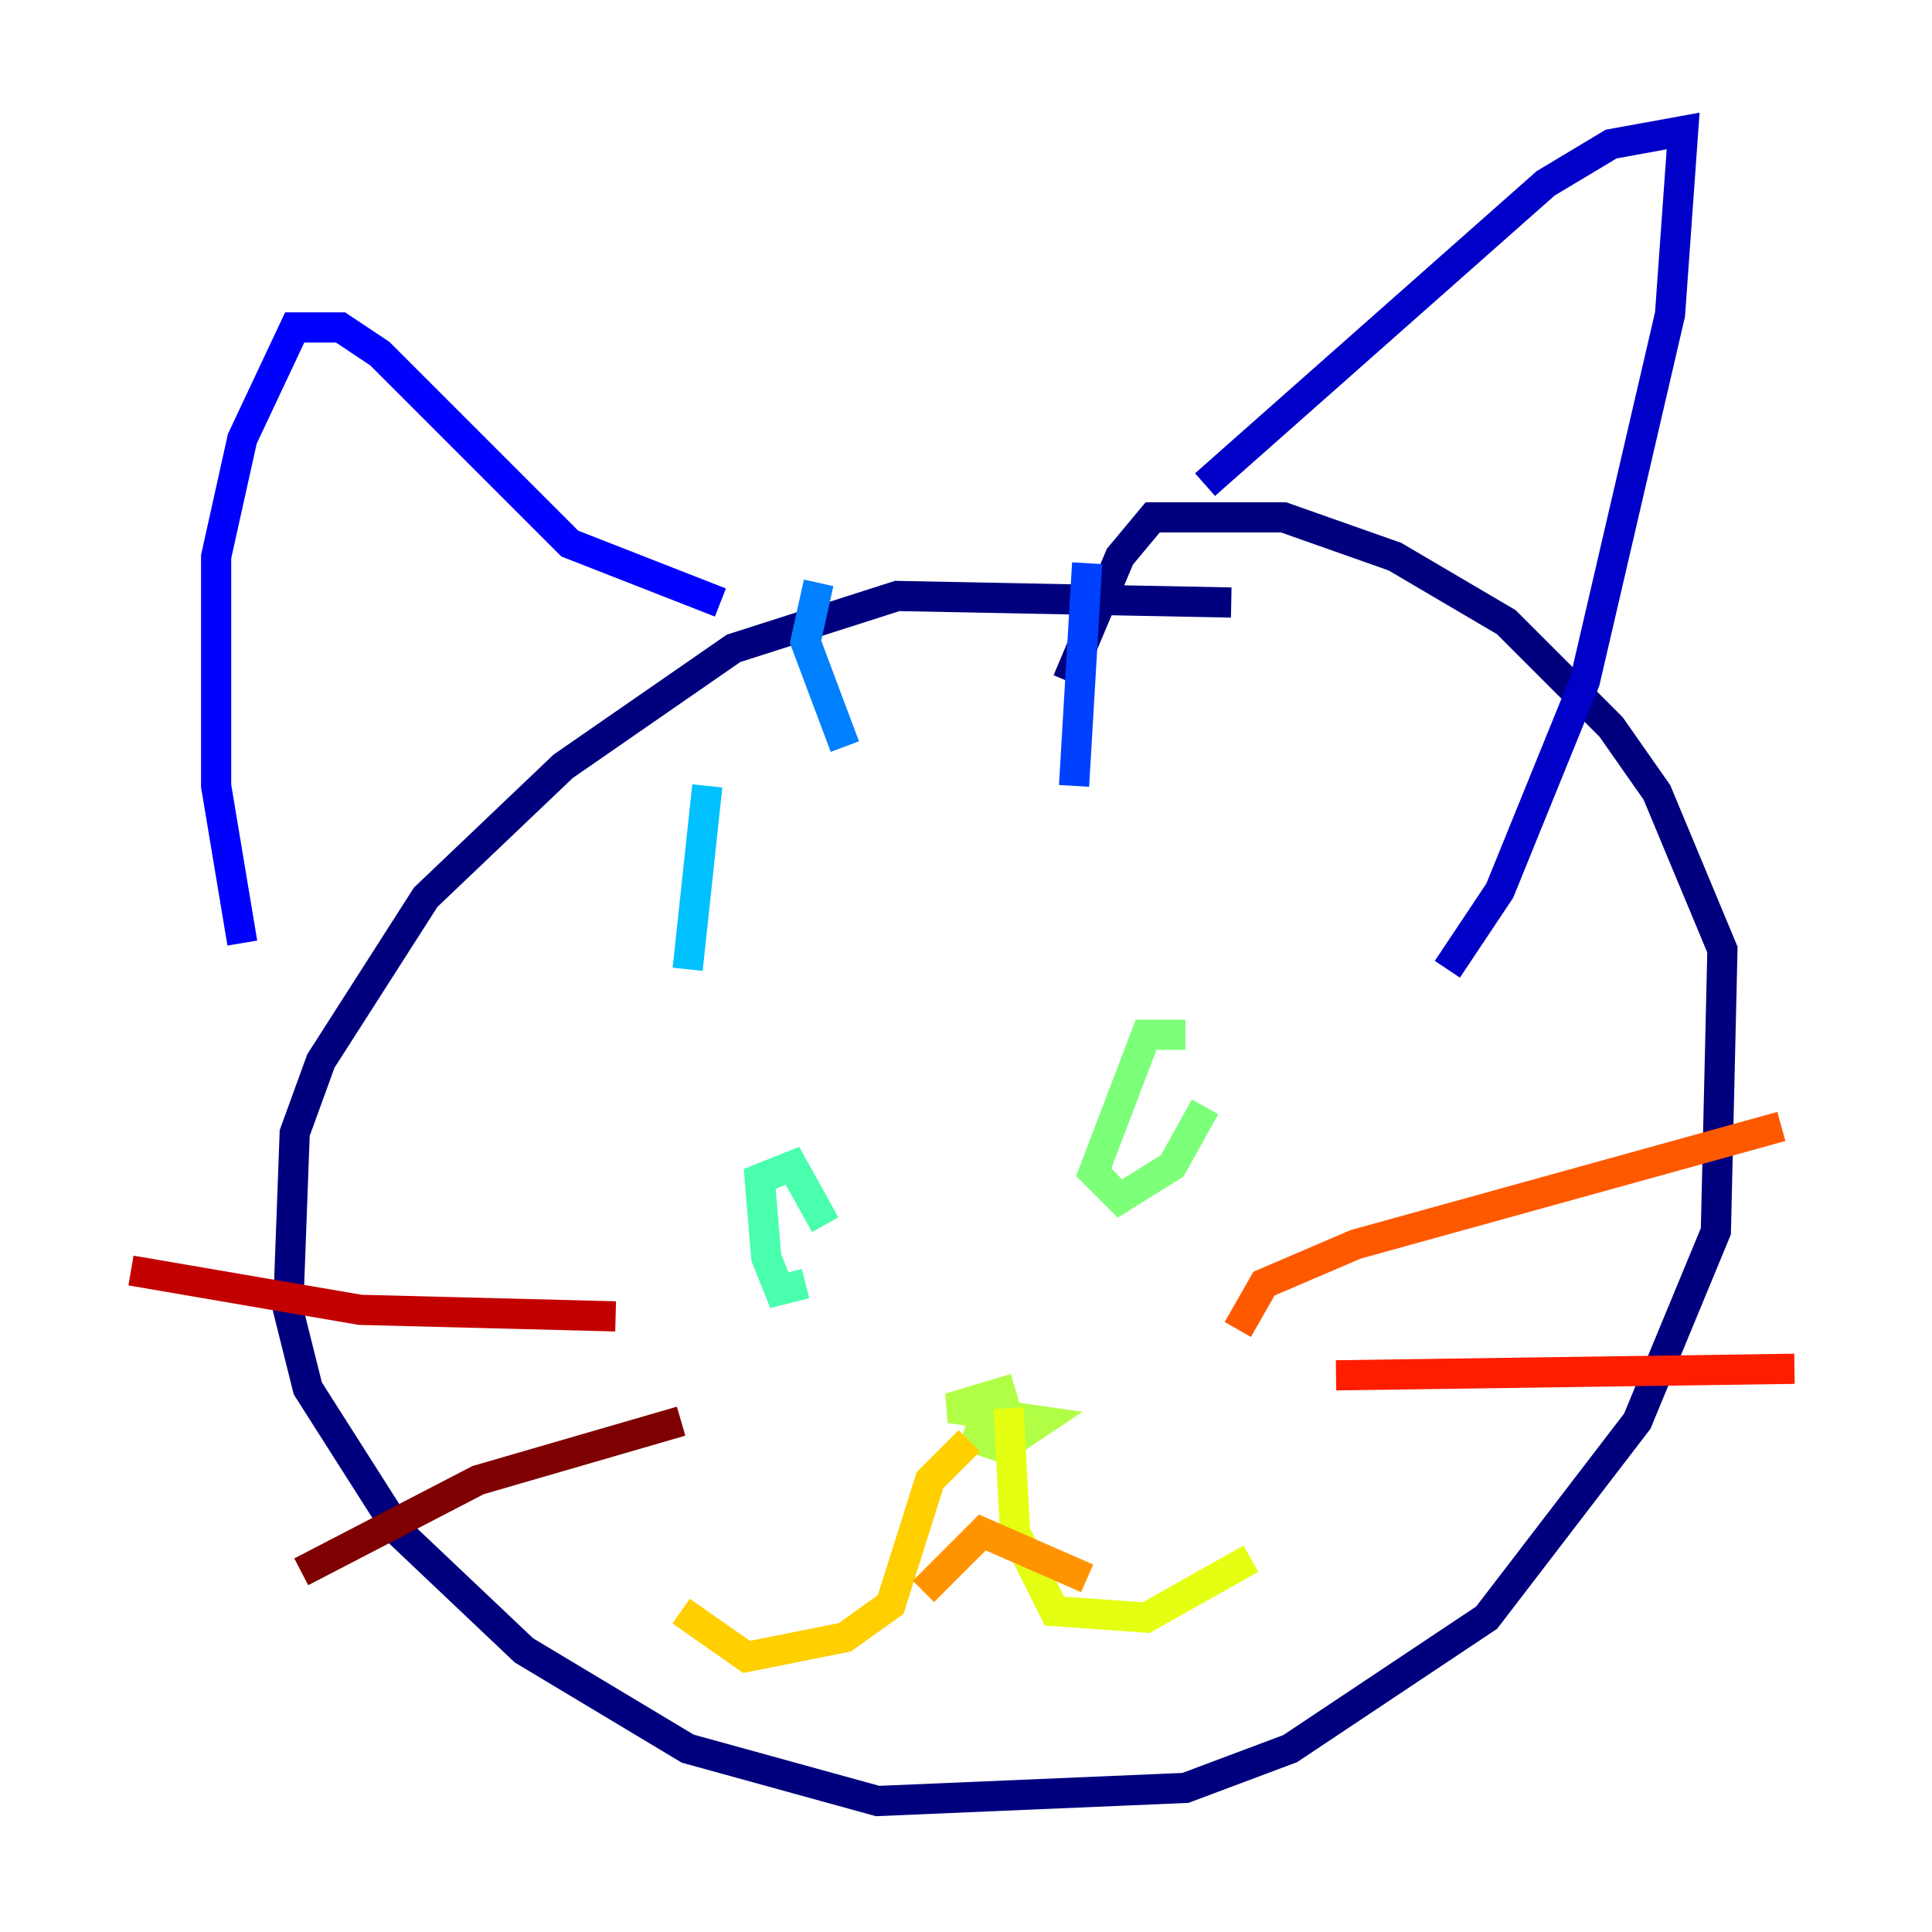 <?xml version="1.0" encoding="utf-8" ?>
<svg baseProfile="tiny" height="128" version="1.2" viewBox="0,0,128,128" width="128" xmlns="http://www.w3.org/2000/svg" xmlns:ev="http://www.w3.org/2001/xml-events" xmlns:xlink="http://www.w3.org/1999/xlink"><defs /><polyline fill="none" points="81.573,39.919 59.444,39.485 48.597,42.956 37.315,50.766 28.203,59.444 21.261,70.291 19.525,75.064 19.091,86.78 20.393,91.986 26.468,101.532 34.712,109.342 45.559,115.851 58.142,119.322 78.536,118.454 85.478,115.851 98.495,107.173 108.475,94.156 113.681,81.573 114.115,62.915 109.776,52.502 106.739,48.163 99.797,41.22 92.42,36.881 85.044,34.278 76.366,34.278 74.197,36.881 70.725,45.125" stroke="#00007f" stroke-width="2" /><polyline fill="none" points="79.837,32.108 102.4,12.149 106.739,9.546 111.512,8.678 110.644,20.827 105.003,45.125 99.363,59.01 95.891,64.217" stroke="#0000c8" stroke-width="2" /><polyline fill="none" points="47.729,39.919 37.749,36.014 25.166,23.43 22.563,21.695 19.525,21.695 16.054,29.071 14.319,36.881 14.319,52.068 16.054,62.481" stroke="#0000ff" stroke-width="2" /><polyline fill="none" points="72.027,37.315 71.159,52.068" stroke="#0040ff" stroke-width="2" /><polyline fill="none" points="54.237,38.617 53.37,42.522 55.973,49.464" stroke="#0080ff" stroke-width="2" /><polyline fill="none" points="46.861,52.068 45.559,64.217" stroke="#00c0ff" stroke-width="2" /><polyline fill="none" points="87.214,74.197 87.214,74.197" stroke="#15ffe1" stroke-width="2" /><polyline fill="none" points="53.37,85.044 51.634,85.478 50.766,83.308 50.332,78.102 52.502,77.234 54.671,81.139" stroke="#49ffad" stroke-width="2" /><polyline fill="none" points="78.536,68.556 75.932,68.556 72.461,77.668 74.197,79.403 77.668,77.234 79.837,73.329" stroke="#7cff79" stroke-width="2" /><polyline fill="none" points="67.254,91.986 62.915,93.288 68.99,94.156 66.386,95.891 63.783,95.024" stroke="#b0ff46" stroke-width="2" /><polyline fill="none" points="66.82,93.288 67.254,101.532 69.858,106.739 75.932,107.173 82.875,103.268" stroke="#e4ff12" stroke-width="2" /><polyline fill="none" points="64.217,95.458 61.614,98.061 59.01,106.305 55.973,108.475 49.464,109.776 45.125,106.739" stroke="#ffcf00" stroke-width="2" /><polyline fill="none" points="72.027,104.57 65.085,101.532 61.18,105.437" stroke="#ff9400" stroke-width="2" /><polyline fill="none" points="82.007,88.081 83.742,85.044 89.817,82.441 118.02,74.63" stroke="#ff5900" stroke-width="2" /><polyline fill="none" points="88.515,91.119 118.888,90.685" stroke="#ff1d00" stroke-width="2" /><polyline fill="none" points="40.786,87.214 23.864,86.78 8.678,84.176" stroke="#c30000" stroke-width="2" /><polyline fill="none" points="45.125,94.156 31.675,98.061 19.959,104.136" stroke="#7f0000" stroke-width="2" /></svg>